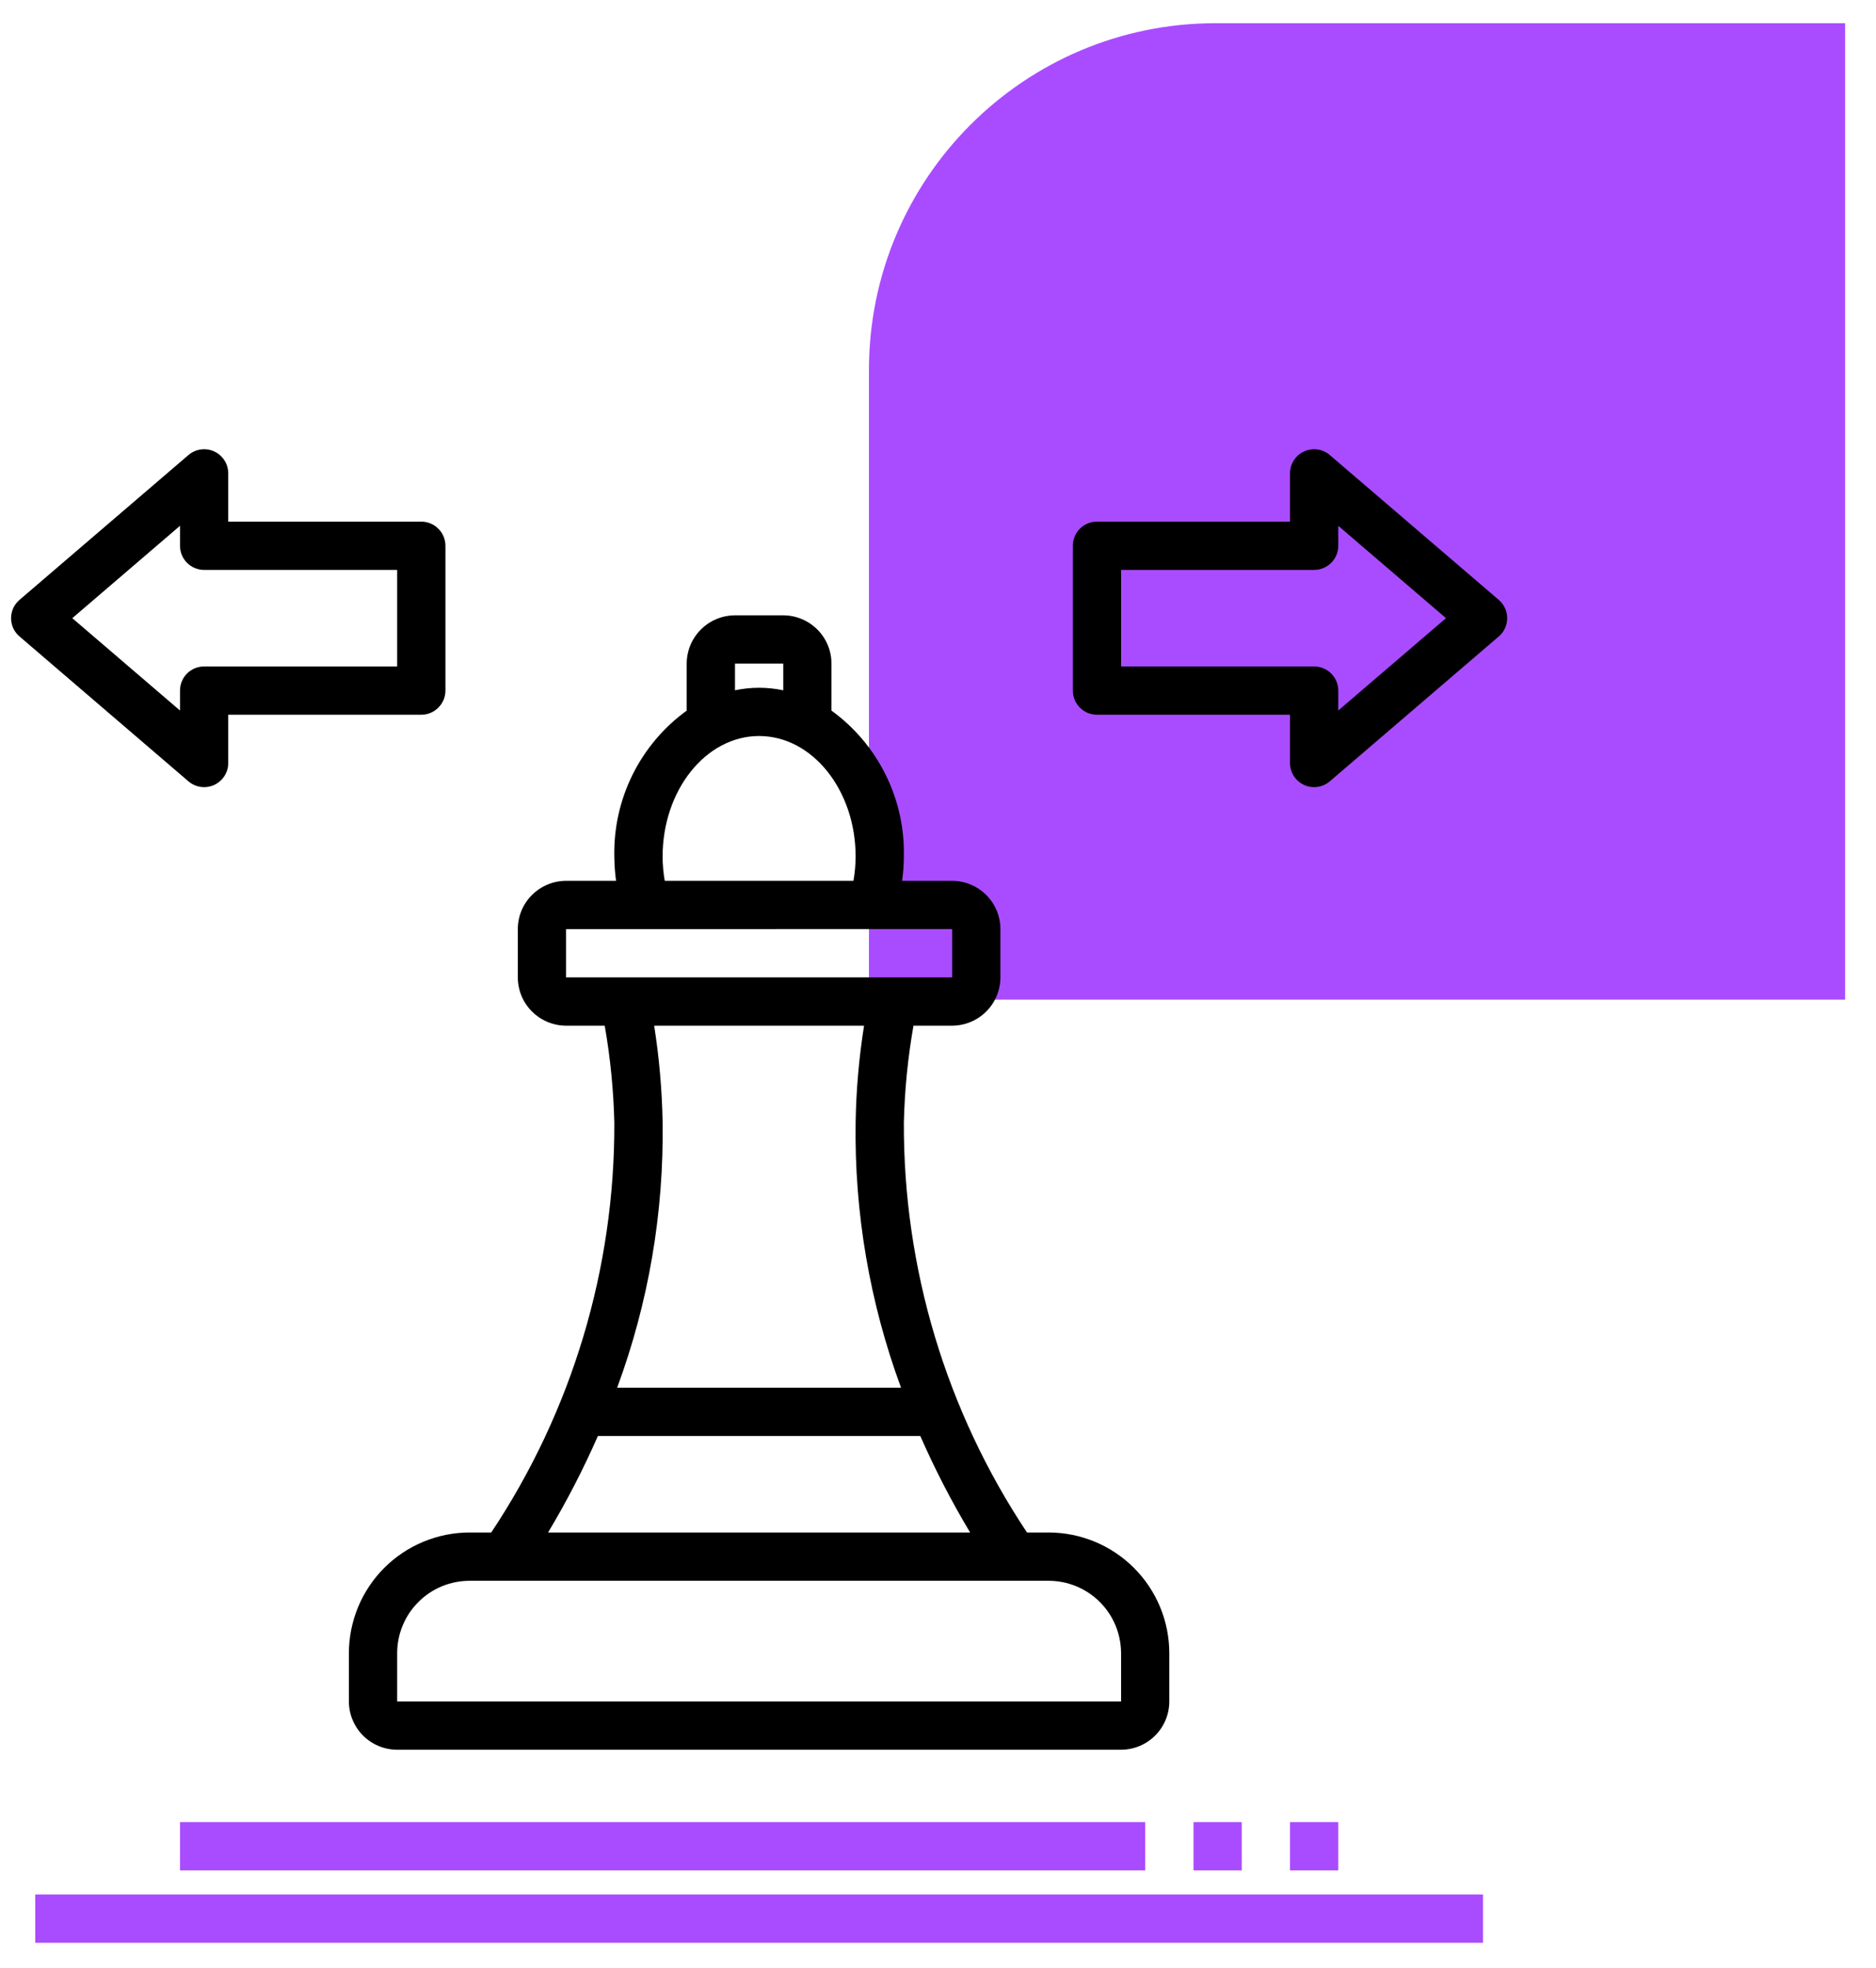 <svg width="41" height="43" viewBox="0 0 41 43" fill="none" xmlns="http://www.w3.org/2000/svg">
<g id="Group 345">
<path id="Rectangle 157" d="M40.325 21.841H18.991V8.084C18.991 3.899 22.383 0.507 26.568 0.507H40.325V21.841Z" fill="#A94CFF"/>
<g id="Group 209">
<path id="Vector" d="M29.063 9.943C28.987 9.877 28.893 9.835 28.793 9.821C28.693 9.807 28.592 9.822 28.5 9.864C28.408 9.906 28.331 9.974 28.276 10.059C28.222 10.143 28.193 10.242 28.193 10.343V11.398H23.974C23.905 11.398 23.836 11.411 23.772 11.438C23.708 11.464 23.65 11.503 23.601 11.552C23.552 11.601 23.513 11.659 23.487 11.723C23.46 11.787 23.447 11.856 23.447 11.925V15.089C23.447 15.159 23.46 15.227 23.487 15.291C23.513 15.355 23.552 15.413 23.601 15.462C23.65 15.511 23.708 15.55 23.772 15.577C23.836 15.603 23.905 15.617 23.974 15.617H28.193V16.672C28.193 16.772 28.222 16.871 28.276 16.956C28.331 17.041 28.408 17.108 28.5 17.151C28.592 17.193 28.693 17.208 28.793 17.194C28.893 17.18 28.987 17.137 29.063 17.072L32.755 13.907C32.813 13.858 32.859 13.797 32.891 13.728C32.923 13.659 32.939 13.583 32.939 13.507C32.939 13.431 32.923 13.356 32.891 13.287C32.859 13.218 32.813 13.157 32.755 13.107L29.063 9.943ZM29.248 15.525V15.089C29.248 15.02 29.234 14.951 29.208 14.887C29.181 14.823 29.142 14.765 29.093 14.716C29.044 14.667 28.986 14.629 28.922 14.602C28.858 14.576 28.79 14.562 28.721 14.562H24.502V12.453H28.721C28.79 12.453 28.858 12.439 28.922 12.412C28.986 12.386 29.044 12.347 29.093 12.298C29.142 12.249 29.181 12.191 29.208 12.127C29.234 12.063 29.248 11.995 29.248 11.925V11.489L31.602 13.507L29.248 15.525Z" fill="black"/>
<path id="Vector_2" d="M4.118 17.072C4.195 17.137 4.288 17.18 4.388 17.194C4.488 17.208 4.59 17.193 4.682 17.151C4.773 17.108 4.851 17.041 4.905 16.956C4.96 16.871 4.989 16.772 4.988 16.672V15.617H9.207C9.277 15.617 9.345 15.603 9.409 15.577C9.473 15.55 9.531 15.511 9.58 15.462C9.629 15.413 9.668 15.355 9.695 15.291C9.721 15.227 9.735 15.159 9.735 15.089V11.925C9.735 11.856 9.721 11.787 9.695 11.723C9.668 11.659 9.629 11.601 9.58 11.552C9.531 11.503 9.473 11.464 9.409 11.438C9.345 11.411 9.277 11.398 9.207 11.398H4.988V10.343C4.988 10.242 4.96 10.143 4.905 10.059C4.851 9.974 4.773 9.906 4.682 9.864C4.59 9.822 4.488 9.807 4.388 9.821C4.288 9.835 4.195 9.877 4.118 9.943L0.427 13.107C0.369 13.157 0.322 13.218 0.29 13.287C0.259 13.356 0.242 13.431 0.242 13.507C0.242 13.583 0.259 13.659 0.29 13.728C0.322 13.797 0.369 13.858 0.427 13.907L4.118 17.072ZM3.934 11.489V11.925C3.934 11.995 3.947 12.063 3.974 12.127C4 12.191 4.039 12.249 4.088 12.298C4.137 12.347 4.195 12.386 4.259 12.412C4.323 12.439 4.392 12.453 4.461 12.453H8.68V14.562H4.461C4.392 14.562 4.323 14.576 4.259 14.602C4.195 14.629 4.137 14.667 4.088 14.716C4.039 14.765 4 14.823 3.974 14.887C3.947 14.951 3.934 15.02 3.934 15.089V15.525L1.58 13.507L3.934 11.489Z" fill="black"/>
<path id="Vector_3" d="M17.118 13.445H16.063C15.783 13.446 15.515 13.557 15.318 13.755C15.12 13.952 15.008 14.22 15.008 14.5V15.527C14.506 15.891 14.1 16.372 13.824 16.928C13.549 17.484 13.412 18.099 13.426 18.719C13.428 18.895 13.44 19.072 13.464 19.246H12.371C12.092 19.247 11.824 19.358 11.626 19.556C11.428 19.753 11.317 20.021 11.317 20.301V21.356C11.317 21.635 11.428 21.904 11.626 22.101C11.824 22.299 12.092 22.41 12.371 22.411H13.216C13.339 23.111 13.409 23.819 13.426 24.53C13.438 27.716 12.502 30.833 10.736 33.485H10.262C9.563 33.486 8.893 33.764 8.398 34.258C7.904 34.753 7.626 35.423 7.625 36.122V37.177C7.625 37.456 7.737 37.724 7.934 37.922C8.132 38.12 8.4 38.231 8.68 38.232H24.501C24.78 38.231 25.048 38.12 25.246 37.922C25.444 37.724 25.555 37.456 25.555 37.177V36.122C25.555 35.423 25.277 34.753 24.782 34.258C24.288 33.764 23.618 33.486 22.919 33.485H22.445C20.679 30.833 19.742 27.715 19.754 24.529C19.771 23.819 19.841 23.11 19.964 22.411H20.809C21.089 22.41 21.357 22.299 21.555 22.101C21.752 21.904 21.864 21.635 21.864 21.356V20.301C21.864 20.021 21.752 19.753 21.555 19.556C21.357 19.358 21.089 19.247 20.809 19.246H19.716C19.74 19.072 19.753 18.895 19.754 18.719C19.768 18.099 19.632 17.484 19.356 16.928C19.081 16.372 18.674 15.891 18.172 15.527V14.5C18.172 14.22 18.061 13.952 17.863 13.755C17.665 13.557 17.397 13.446 17.118 13.445ZM16.063 14.5H17.118V15.083C16.77 15.009 16.411 15.009 16.063 15.083V14.5ZM22.919 34.54C23.338 34.541 23.74 34.707 24.037 35.004C24.334 35.3 24.5 35.703 24.501 36.122L24.502 37.177H8.68V36.122C8.68 35.703 8.847 35.3 9.144 35.004C9.44 34.707 9.842 34.541 10.262 34.54H22.919ZM20.113 31.376C20.431 32.101 20.795 32.806 21.202 33.485H11.978C12.385 32.806 12.749 32.101 13.067 31.376H20.113ZM14.297 22.411H18.884C18.774 23.105 18.712 23.807 18.7 24.51C18.669 26.492 19.006 28.462 19.692 30.321H13.488C14.175 28.462 14.511 26.492 14.481 24.511C14.468 23.808 14.406 23.106 14.297 22.411ZM20.809 20.3V21.356H12.371V20.301L20.809 20.3ZM18.7 18.719C18.699 18.896 18.683 19.072 18.652 19.246H14.528C14.498 19.072 14.482 18.896 14.481 18.719C14.481 17.265 15.427 16.082 16.59 16.082C17.754 16.082 18.7 17.265 18.7 18.719Z" fill="black"/>
<path id="Vector_4" d="M25.029 39.813H3.934V40.868H25.029V39.813Z" fill="#A94CFF"/>
<path id="Vector_5" d="M32.412 41.395H0.77V42.45H32.412V41.395Z" fill="#A94CFF"/>
<path id="Vector_6" d="M27.138 39.813H26.084V40.868H27.138V39.813Z" fill="#A94CFF"/>
<path id="Vector_7" d="M29.248 39.813H28.193V40.868H29.248V39.813Z" fill="#A94CFF"/>
</g>
</g>
</svg>
